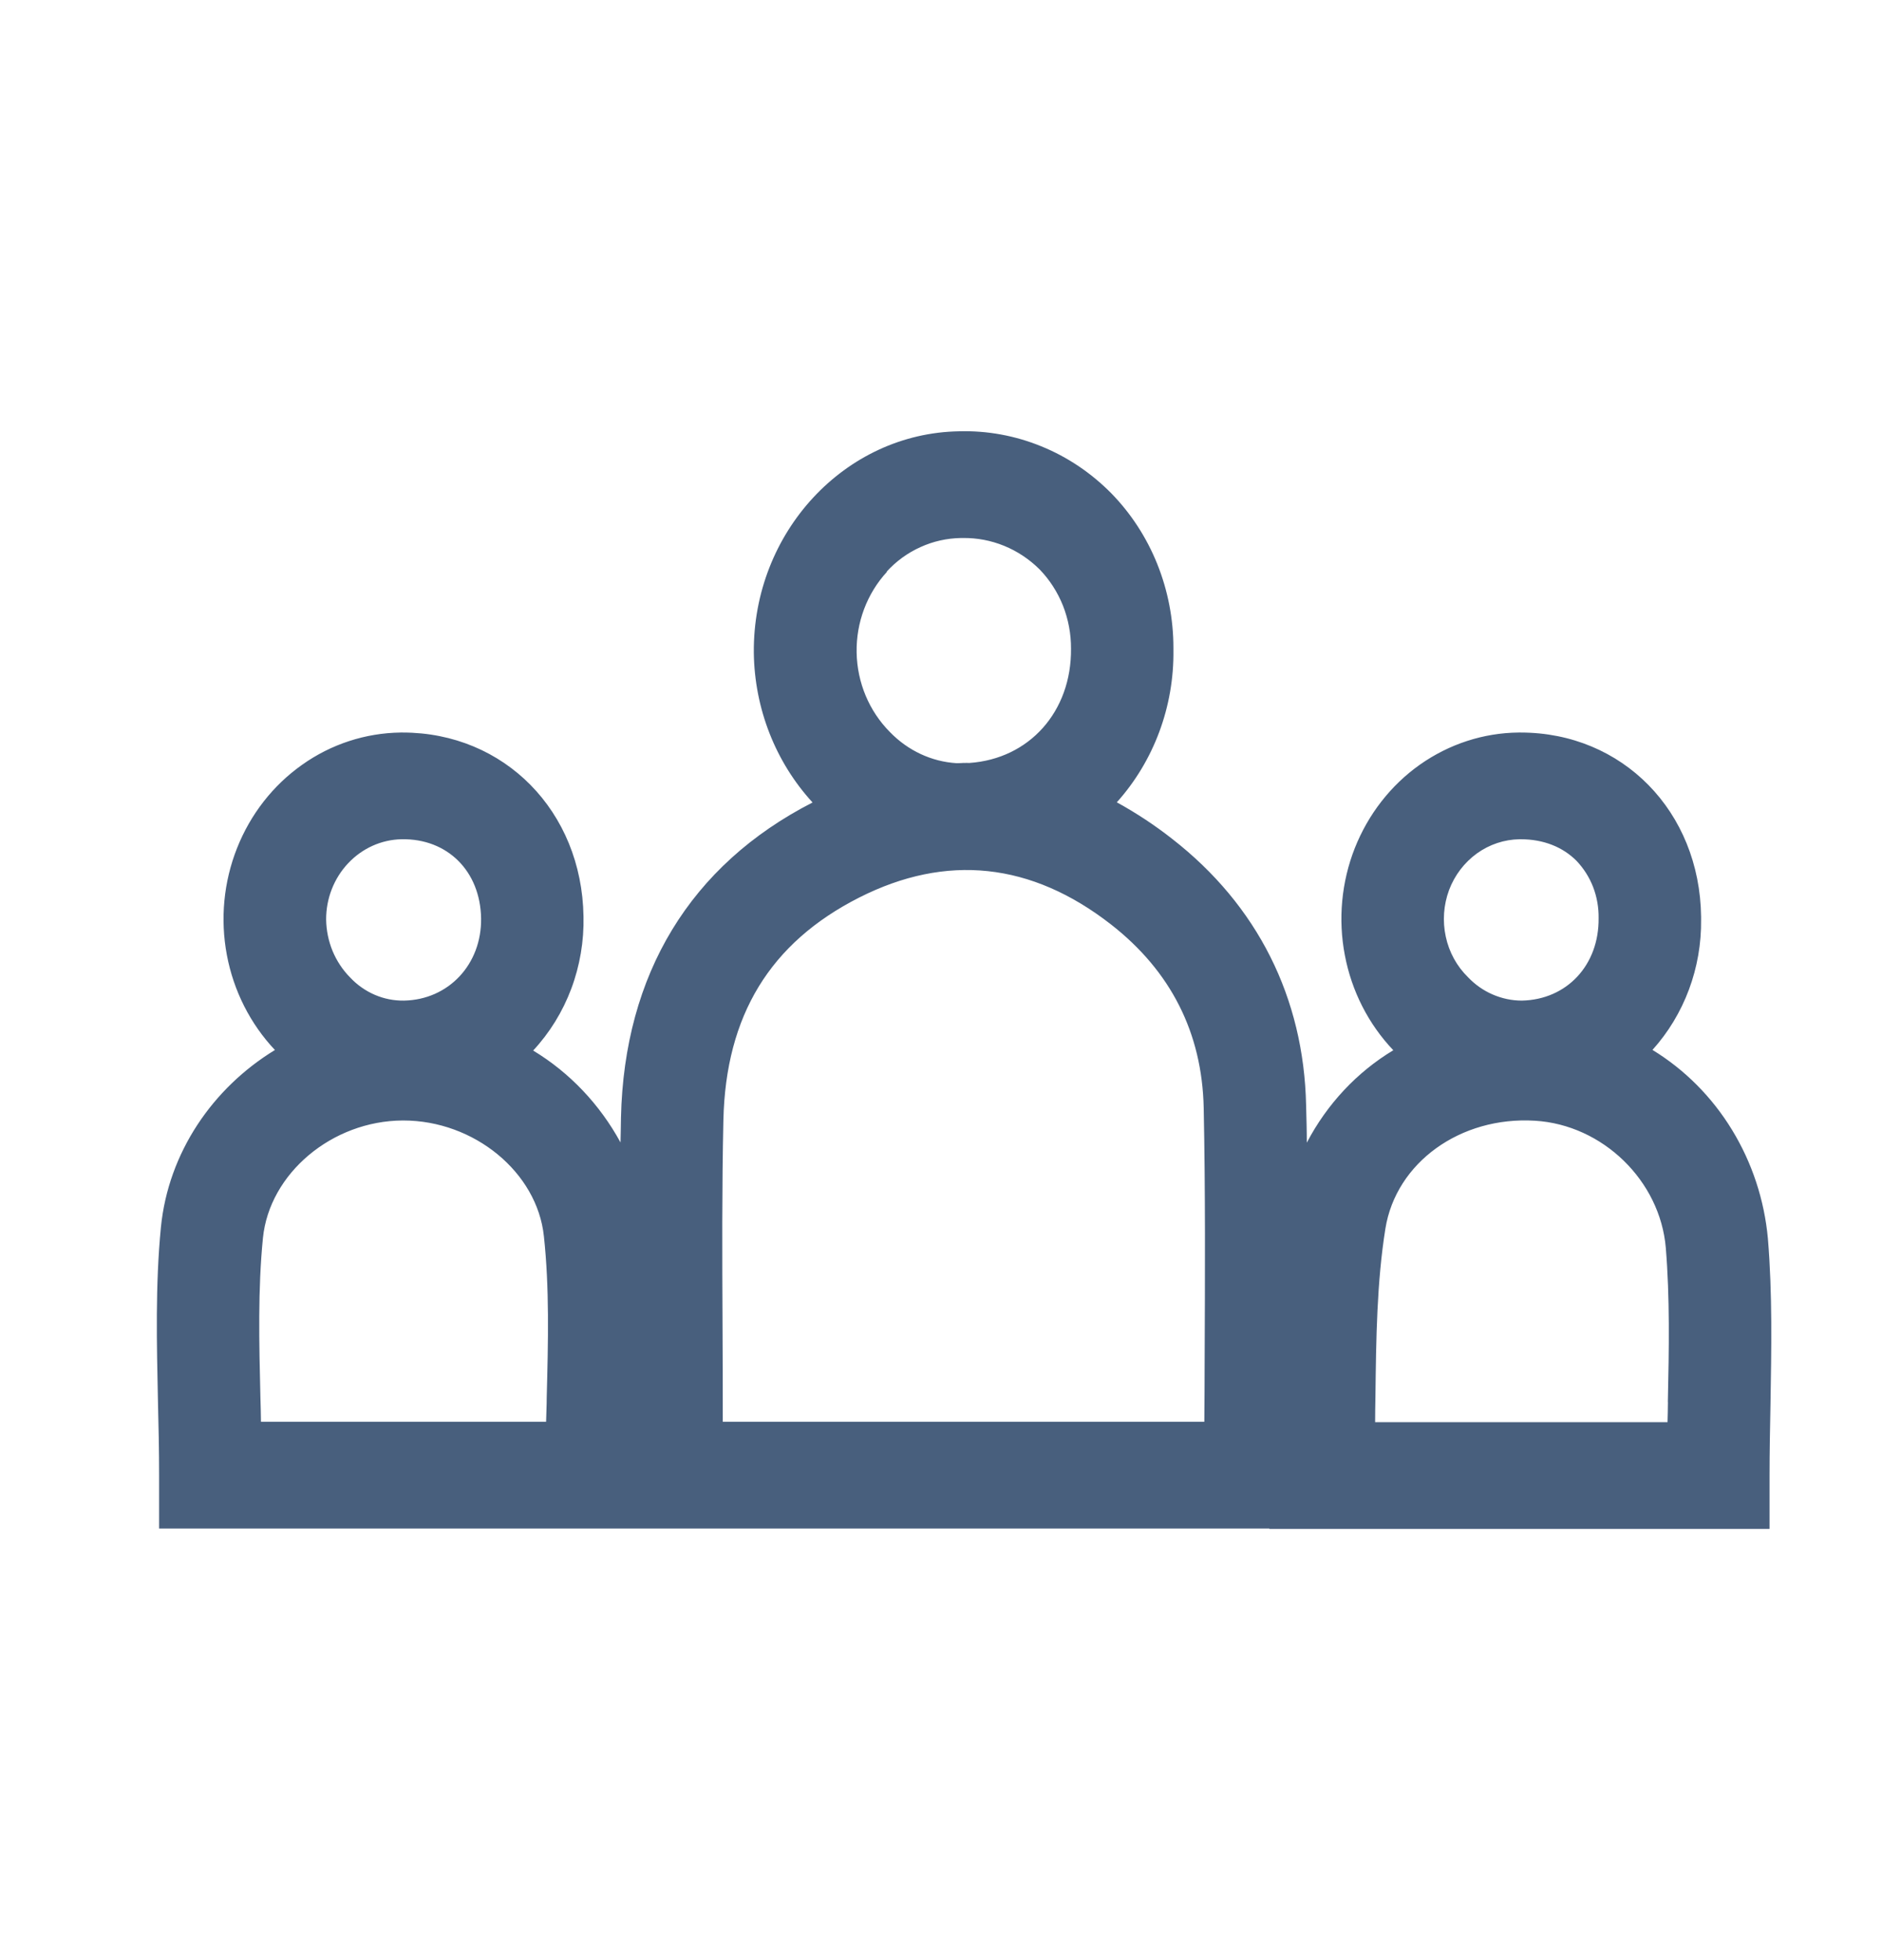 <svg width="24" height="25" viewBox="0 0 24 25" fill="none" xmlns="http://www.w3.org/2000/svg">
<path d="M12.198 9.733C12.226 9.733 12.251 9.733 12.281 9.733C12.311 9.733 12.334 9.733 12.361 9.729C12.307 9.729 12.252 9.731 12.198 9.733Z" fill="#485F7D"/>
<path d="M22.545 15.798C22.5 15.305 22.343 14.829 22.087 14.41C21.832 13.992 21.484 13.642 21.073 13.391C21.479 12.94 21.701 12.344 21.693 11.727V11.693C21.677 10.348 20.689 9.343 19.392 9.343H19.366C18.917 9.347 18.48 9.49 18.108 9.752C17.737 10.014 17.448 10.385 17.277 10.817C17.107 11.249 17.062 11.725 17.15 12.183C17.237 12.642 17.452 13.063 17.768 13.395C17.303 13.675 16.922 14.083 16.665 14.574C16.665 14.416 16.66 14.257 16.656 14.098C16.627 12.725 16.036 11.547 14.949 10.7C14.726 10.525 14.49 10.369 14.242 10.233C14.714 9.707 14.973 9.012 14.964 8.292V8.264C14.964 7.897 14.894 7.533 14.758 7.194C14.622 6.855 14.422 6.548 14.171 6.291C13.914 6.031 13.611 5.827 13.278 5.692C12.945 5.556 12.589 5.491 12.232 5.501C10.774 5.524 9.599 6.791 9.613 8.326C9.622 9.038 9.89 9.72 10.362 10.235C8.804 11.033 7.96 12.424 7.919 14.253C7.919 14.359 7.914 14.465 7.913 14.571C7.648 14.085 7.264 13.68 6.799 13.399C7.01 13.172 7.175 12.904 7.285 12.611C7.395 12.317 7.448 12.004 7.441 11.689C7.42 10.346 6.431 9.343 5.136 9.343H5.108C4.66 9.349 4.223 9.491 3.853 9.754C3.482 10.016 3.194 10.385 3.023 10.817C2.852 11.248 2.807 11.722 2.893 12.18C2.979 12.638 3.192 13.059 3.506 13.392C2.711 13.877 2.147 14.701 2.052 15.652C1.98 16.391 1.999 17.14 2.014 17.862C2.022 18.175 2.029 18.497 2.029 18.815V19.495H16.187V19.5H22.566V18.819C22.566 18.517 22.572 18.208 22.578 17.909C22.589 17.22 22.604 16.508 22.545 15.798ZM5.121 10.704C5.707 10.693 6.125 11.112 6.135 11.712C6.144 12.298 5.721 12.751 5.152 12.762C5.024 12.764 4.897 12.739 4.779 12.688C4.661 12.637 4.554 12.562 4.465 12.467C4.37 12.371 4.294 12.256 4.241 12.129C4.189 12.002 4.161 11.866 4.159 11.728C4.158 11.46 4.259 11.202 4.439 11.011C4.619 10.819 4.864 10.709 5.121 10.704ZM6.972 17.821C6.972 17.924 6.966 18.029 6.964 18.134H3.328C3.328 18.031 3.323 17.929 3.321 17.829C3.304 17.117 3.288 16.446 3.353 15.791C3.435 14.967 4.234 14.295 5.136 14.291H5.143C6.046 14.291 6.85 14.951 6.936 15.768C7.007 16.426 6.991 17.102 6.972 17.821ZM11.306 7.292C11.428 7.158 11.575 7.051 11.738 6.978C11.9 6.904 12.075 6.865 12.252 6.862H12.276C12.641 6.856 12.994 7 13.258 7.263C13.386 7.395 13.487 7.553 13.556 7.726C13.624 7.9 13.659 8.086 13.658 8.274C13.665 9.077 13.125 9.678 12.363 9.731C12.337 9.731 12.311 9.734 12.283 9.734C12.255 9.735 12.23 9.734 12.2 9.734C11.88 9.715 11.577 9.573 11.349 9.337C11.084 9.071 10.931 8.706 10.924 8.323C10.917 7.94 11.056 7.57 11.311 7.293L11.306 7.292ZM15.362 17.371C15.362 17.625 15.36 17.878 15.358 18.134H9.217V18.058C9.217 17.669 9.216 17.281 9.214 16.892C9.21 16.036 9.206 15.15 9.225 14.285C9.255 12.951 9.821 12.024 10.956 11.448C12.07 10.884 13.151 10.999 14.167 11.79C14.931 12.386 15.329 13.173 15.35 14.128C15.372 15.2 15.367 16.255 15.362 17.371ZM19.392 10.704C19.686 10.704 19.932 10.805 20.106 10.981C20.197 11.077 20.269 11.191 20.317 11.316C20.365 11.442 20.388 11.576 20.386 11.71C20.393 12.308 19.982 12.75 19.407 12.762C19.279 12.762 19.153 12.735 19.035 12.684C18.917 12.633 18.81 12.558 18.72 12.463C18.578 12.324 18.479 12.144 18.437 11.946C18.394 11.748 18.409 11.541 18.479 11.352C18.55 11.163 18.674 11.001 18.834 10.885C18.994 10.77 19.183 10.707 19.378 10.704H19.392ZM21.27 17.881C21.27 17.966 21.267 18.052 21.265 18.139H17.536C17.536 18.03 17.538 17.921 17.54 17.814C17.549 17.063 17.558 16.354 17.667 15.671C17.802 14.829 18.623 14.236 19.574 14.294C20.439 14.346 21.171 15.06 21.243 15.916C21.295 16.552 21.284 17.198 21.269 17.881H21.27Z" fill="#485F7D"/>
</svg>
